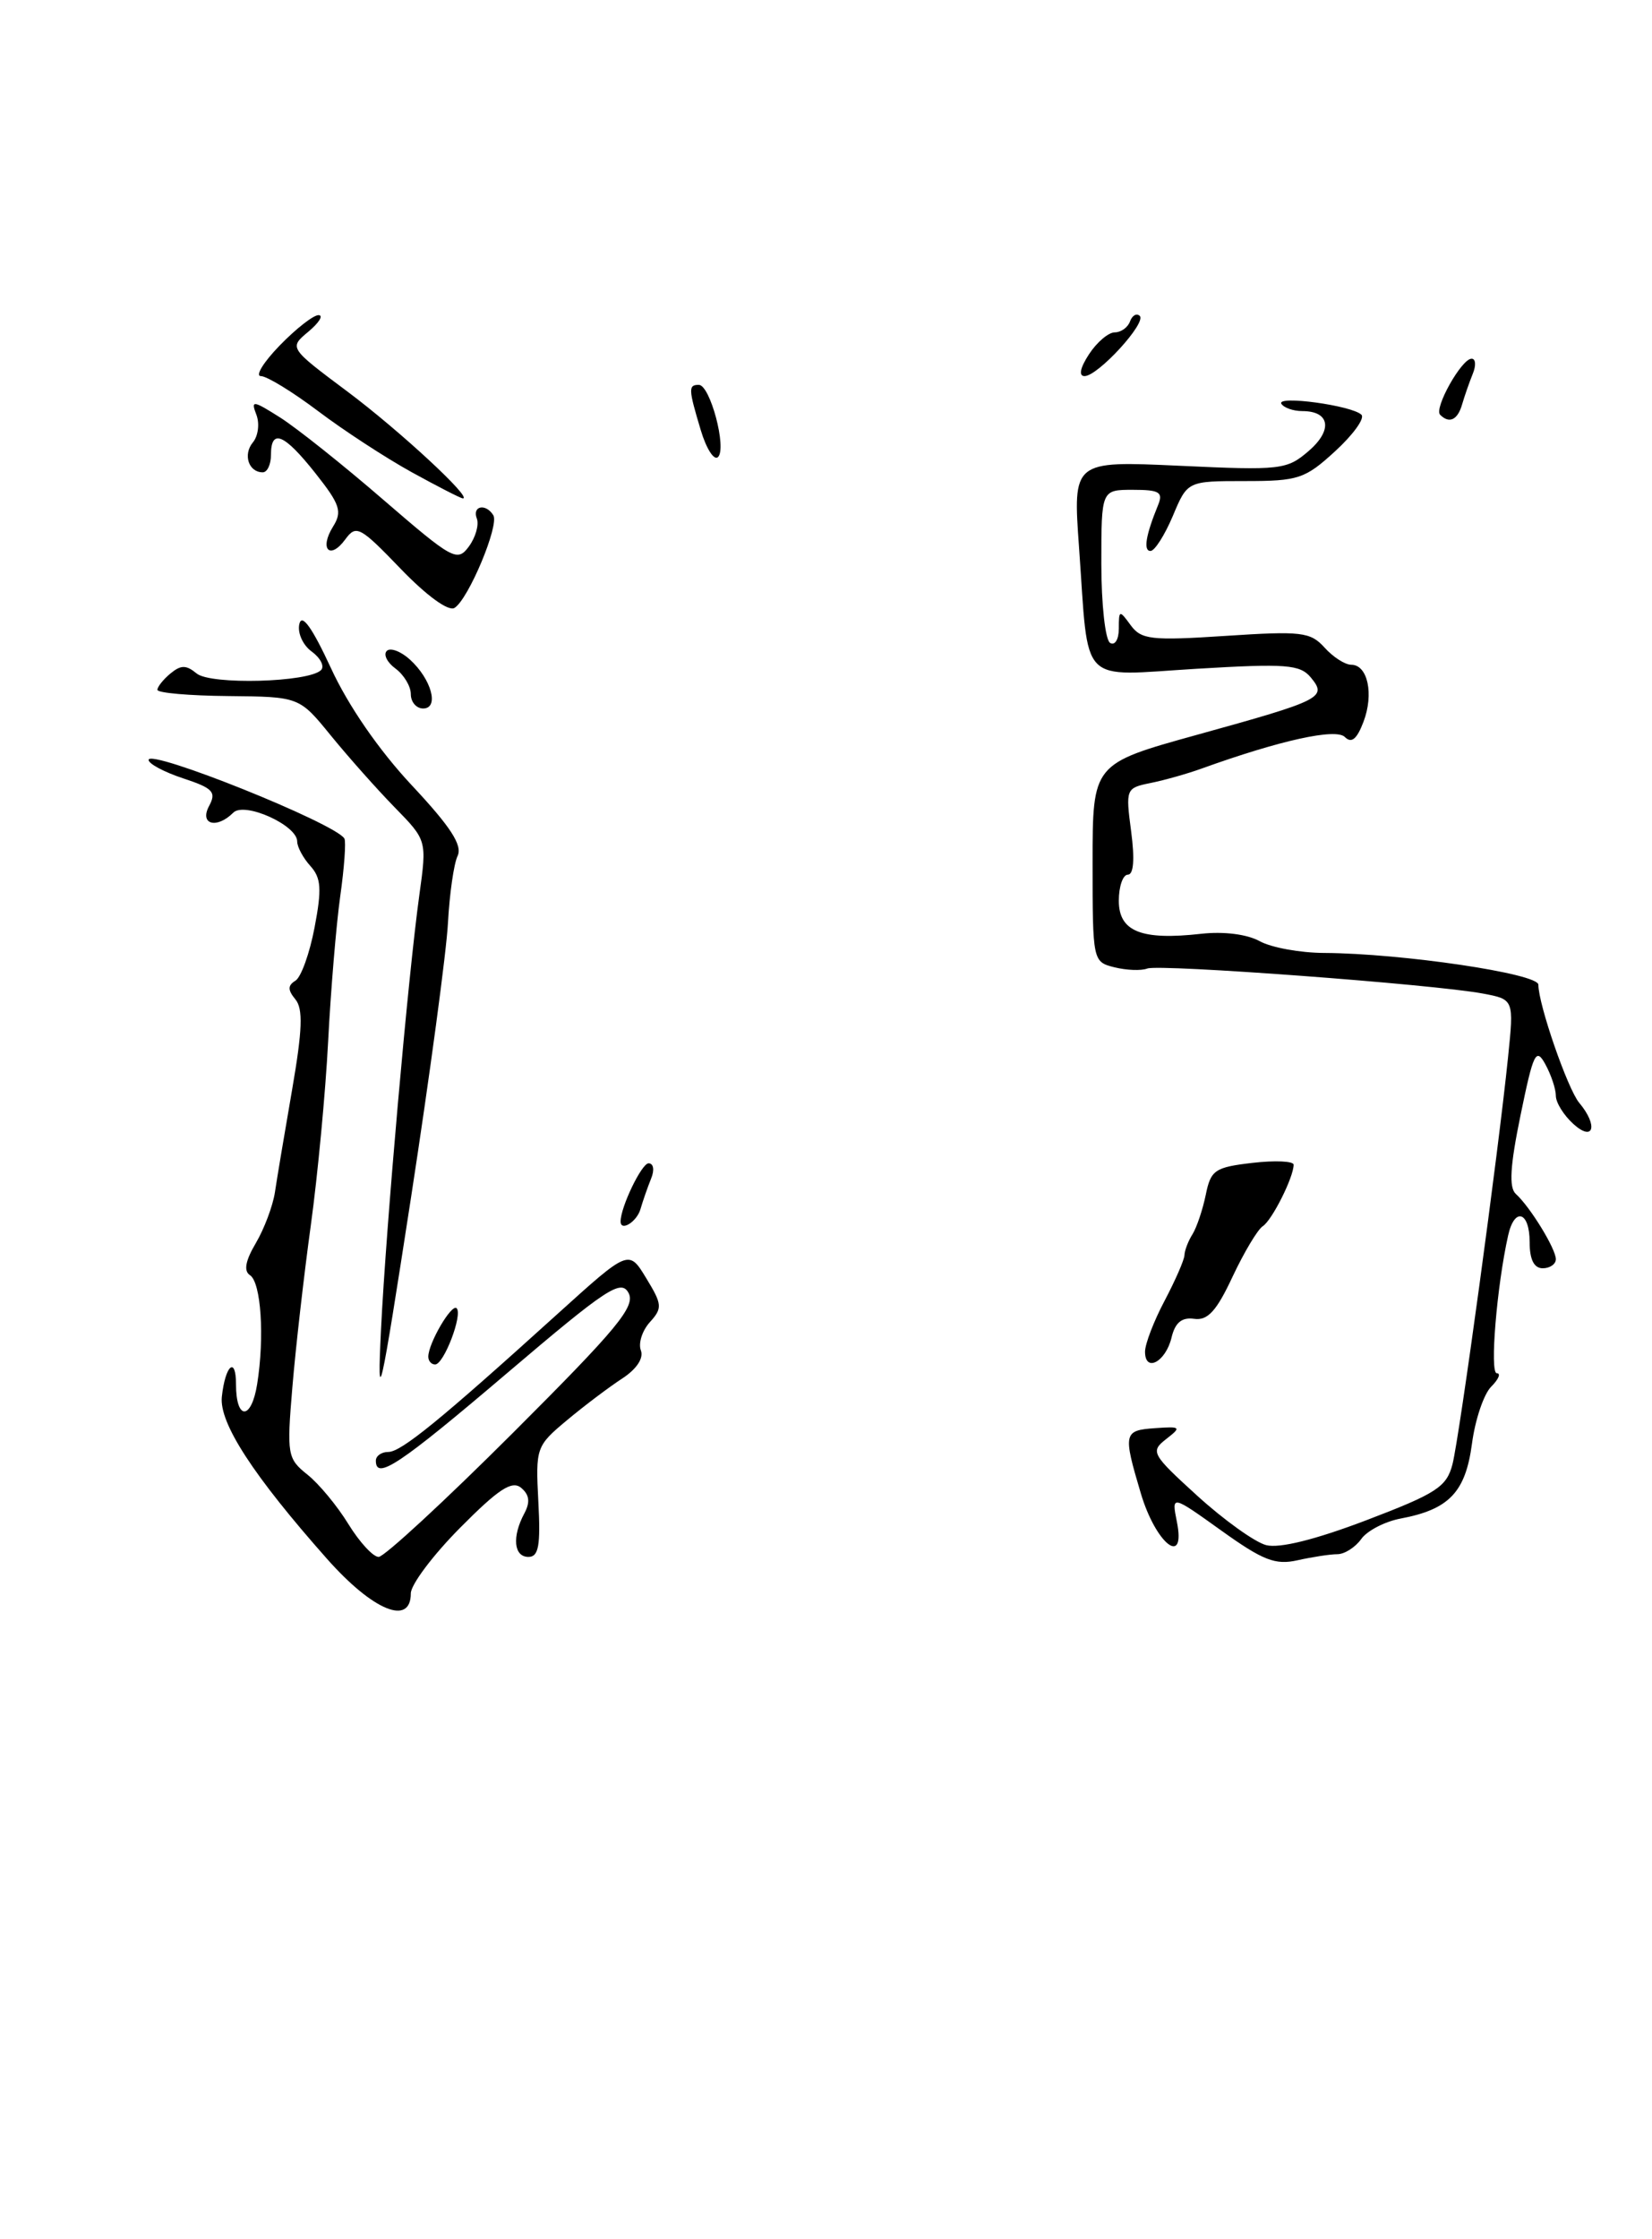 <?xml version="1.0" encoding="UTF-8" standalone="no"?>
<!DOCTYPE svg PUBLIC "-//W3C//DTD SVG 1.1//EN" "http://www.w3.org/Graphics/SVG/1.1/DTD/svg11.dtd" >
<svg xmlns="http://www.w3.org/2000/svg" xmlns:xlink="http://www.w3.org/1999/xlink" version="1.1" viewBox="0 0 189 256">
 <g >
 <path fill="currentColor"
d=" M 37.42 178.23 C 28.97 168.70 25.06 162.69 25.38 159.69 C 25.77 156.08 27.00 154.99 27.00 158.27 C 27.00 162.41 28.76 162.39 29.42 158.25 C 30.28 152.88 29.87 146.62 28.60 145.79 C 27.86 145.31 28.07 144.15 29.27 142.12 C 30.23 140.49 31.21 137.88 31.45 136.33 C 31.68 134.77 32.57 129.49 33.42 124.58 C 34.60 117.75 34.69 115.33 33.79 114.25 C 32.91 113.18 32.91 112.67 33.80 112.12 C 34.45 111.72 35.43 108.98 35.99 106.03 C 36.83 101.63 36.74 100.37 35.51 99.01 C 34.68 98.09 34.00 96.83 34.00 96.20 C 34.00 94.34 27.97 91.63 26.69 92.91 C 24.79 94.81 22.79 94.26 23.92 92.15 C 24.78 90.55 24.36 90.11 20.96 88.99 C 18.78 88.27 17.00 87.32 17.00 86.88 C 17.00 85.56 38.39 94.14 39.40 95.87 C 39.60 96.21 39.39 99.20 38.92 102.50 C 38.46 105.80 37.84 113.26 37.54 119.08 C 37.24 124.89 36.35 134.34 35.56 140.08 C 34.77 145.81 33.82 154.14 33.45 158.59 C 32.80 166.32 32.88 166.76 35.17 168.59 C 36.49 169.64 38.60 172.19 39.86 174.25 C 41.13 176.31 42.68 178.00 43.32 178.00 C 43.95 178.00 50.87 171.62 58.68 163.82 C 70.64 151.88 72.73 149.36 71.91 147.82 C 71.05 146.22 69.43 147.28 58.00 157.00 C 45.68 167.48 43.00 169.26 43.00 167.00 C 43.00 166.45 43.64 166.00 44.42 166.00 C 45.90 166.00 50.32 162.40 63.84 150.17 C 71.94 142.85 71.94 142.85 73.93 146.13 C 75.77 149.14 75.80 149.56 74.34 151.17 C 73.47 152.14 73.01 153.58 73.32 154.39 C 73.66 155.28 72.83 156.53 71.19 157.60 C 69.71 158.56 66.87 160.70 64.88 162.36 C 61.33 165.32 61.27 165.51 61.59 171.69 C 61.86 176.71 61.62 178.00 60.46 178.00 C 58.78 178.00 58.56 175.70 59.98 173.04 C 60.68 171.74 60.57 170.89 59.62 170.10 C 58.57 169.23 57.03 170.24 52.64 174.67 C 49.54 177.79 47.00 181.17 47.00 182.17 C 47.00 185.93 42.67 184.15 37.42 178.23 Z  M 139.73 174.99 C 134.03 170.91 134.03 170.91 134.64 173.97 C 135.70 179.24 132.23 176.51 130.51 170.71 C 128.47 163.85 128.54 163.53 132.15 163.28 C 135.12 163.07 135.19 163.15 133.40 164.54 C 131.59 165.96 131.76 166.26 137.00 171.03 C 140.03 173.78 143.56 176.31 144.85 176.65 C 146.36 177.05 150.47 176.03 156.31 173.81 C 164.34 170.75 165.50 170.00 166.17 167.42 C 166.98 164.28 171.42 131.76 172.53 120.88 C 173.21 114.26 173.21 114.26 169.64 113.59 C 163.99 112.53 132.65 110.20 131.26 110.73 C 130.56 111.00 128.87 110.93 127.50 110.59 C 125.02 109.97 125.00 109.88 125.00 98.64 C 125.00 87.32 125.00 87.32 136.91 84.02 C 151.26 80.05 151.86 79.75 149.97 77.46 C 148.73 75.97 147.17 75.85 136.91 76.46 C 123.28 77.28 124.60 78.64 123.45 62.60 C 122.74 52.69 122.74 52.69 134.92 53.25 C 146.52 53.79 147.23 53.71 149.71 51.57 C 152.50 49.18 152.16 47.00 149.00 47.00 C 147.96 47.00 146.89 46.62 146.60 46.17 C 145.98 45.17 154.70 46.36 155.76 47.42 C 156.16 47.83 154.81 49.70 152.76 51.58 C 149.30 54.75 148.55 55.00 142.44 55.00 C 135.85 55.00 135.85 55.00 134.18 58.99 C 133.25 61.18 132.11 62.98 131.63 62.99 C 130.78 63.00 131.08 61.19 132.49 57.75 C 133.10 56.27 132.65 56.00 129.61 56.00 C 126.00 56.00 126.00 56.00 126.00 64.44 C 126.00 69.08 126.45 73.16 127.00 73.50 C 127.55 73.84 128.00 73.11 128.00 71.87 C 128.00 69.73 128.07 69.71 129.35 71.47 C 130.57 73.13 131.69 73.26 140.23 72.70 C 148.88 72.13 149.92 72.25 151.53 74.03 C 152.51 75.12 153.88 76.00 154.59 76.00 C 156.48 76.00 157.20 79.35 155.99 82.53 C 155.23 84.52 154.62 85.02 153.86 84.26 C 152.83 83.23 146.45 84.64 137.50 87.86 C 135.85 88.46 133.21 89.20 131.63 89.52 C 128.81 90.09 128.77 90.20 129.41 95.05 C 129.83 98.22 129.70 100.00 129.03 100.00 C 128.47 100.00 128.00 101.34 128.00 102.98 C 128.00 106.50 130.57 107.53 137.42 106.76 C 140.00 106.47 142.67 106.81 144.11 107.60 C 145.42 108.33 148.75 108.94 151.50 108.95 C 160.40 109.00 176.00 111.31 176.00 112.58 C 176.00 114.84 179.35 124.50 180.67 126.08 C 182.86 128.68 182.33 130.61 180.00 128.50 C 178.90 127.50 178.00 126.06 178.00 125.28 C 178.00 124.50 177.46 122.89 176.80 121.68 C 175.73 119.73 175.43 120.34 173.96 127.50 C 172.76 133.32 172.62 135.77 173.42 136.50 C 175.06 137.98 178.00 142.78 178.00 143.96 C 178.00 144.53 177.32 145.00 176.50 145.00 C 175.50 145.00 175.00 144.00 175.00 142.00 C 175.00 138.50 173.27 137.97 172.54 141.25 C 171.24 147.06 170.42 157.00 171.24 157.00 C 171.74 157.00 171.45 157.69 170.60 158.54 C 169.75 159.39 168.76 162.33 168.40 165.08 C 167.66 170.60 165.78 172.57 160.26 173.61 C 158.44 173.95 156.40 175.01 155.73 175.96 C 155.05 176.91 153.82 177.69 153.00 177.69 C 152.18 177.69 150.13 178.01 148.46 178.38 C 145.91 178.96 144.49 178.40 139.73 174.99 Z  M 43.59 152.00 C 44.18 140.06 46.69 111.58 47.98 102.29 C 48.84 96.07 48.84 96.07 45.14 92.29 C 43.10 90.20 39.82 86.51 37.84 84.08 C 34.24 79.66 34.24 79.66 26.12 79.58 C 21.66 79.54 18.01 79.22 18.01 78.87 C 18.00 78.53 18.68 77.68 19.50 77.00 C 20.70 76.01 21.30 76.01 22.50 77.00 C 24.10 78.32 35.32 78.02 36.73 76.61 C 37.15 76.18 36.67 75.23 35.66 74.49 C 34.64 73.75 34.01 72.34 34.25 71.33 C 34.54 70.10 35.72 71.76 37.87 76.40 C 39.84 80.68 43.34 85.75 47.09 89.76 C 51.56 94.53 52.93 96.64 52.35 97.86 C 51.92 98.76 51.43 102.20 51.25 105.50 C 51.08 108.80 49.17 122.97 47.01 137.00 C 43.48 159.87 43.13 161.42 43.59 152.00 Z  M 49.00 155.11 C 49.00 153.58 51.67 149.01 52.24 149.57 C 52.96 150.29 50.78 156.00 49.78 156.00 C 49.35 156.00 49.00 155.60 49.00 155.11 Z  M 131.00 154.54 C 131.00 153.65 132.01 151.03 133.24 148.71 C 134.46 146.39 135.49 144.05 135.51 143.50 C 135.53 142.95 135.95 141.86 136.44 141.09 C 136.92 140.31 137.60 138.29 137.95 136.59 C 138.52 133.77 138.99 133.45 143.29 132.95 C 145.88 132.65 148.00 132.75 148.00 133.16 C 148.00 134.59 145.53 139.51 144.47 140.19 C 143.88 140.57 142.33 143.17 141.01 145.97 C 139.18 149.89 138.17 151.00 136.62 150.78 C 135.20 150.58 134.44 151.21 134.03 152.93 C 133.36 155.71 131.00 156.97 131.00 154.54 Z  M 71.00 139.65 C 71.00 138.00 73.41 133.00 74.20 133.00 C 74.77 133.00 74.90 133.76 74.49 134.75 C 74.10 135.71 73.55 137.29 73.27 138.25 C 72.85 139.69 71.00 140.84 71.00 139.65 Z  M 47.00 79.36 C 47.00 78.46 46.21 77.15 45.25 76.44 C 44.29 75.74 43.84 74.83 44.25 74.42 C 44.65 74.01 45.85 74.46 46.89 75.40 C 49.37 77.65 50.28 81.00 48.41 81.00 C 47.63 81.00 47.00 80.26 47.00 79.36 Z  M 45.84 65.03 C 41.18 60.19 40.75 59.96 39.50 61.67 C 37.74 64.07 36.50 62.78 38.10 60.21 C 39.18 58.49 38.91 57.67 36.09 54.11 C 32.50 49.58 31.00 48.96 31.00 52.00 C 31.00 53.10 30.58 54.00 30.06 54.00 C 28.44 54.00 27.78 51.97 28.93 50.58 C 29.54 49.85 29.72 48.42 29.33 47.41 C 28.68 45.73 28.93 45.76 32.06 47.74 C 33.95 48.94 39.27 53.17 43.87 57.15 C 51.81 64.00 52.32 64.28 53.65 62.47 C 54.42 61.42 54.82 59.98 54.55 59.28 C 54.00 57.83 55.58 57.52 56.44 58.91 C 57.14 60.04 53.59 68.52 52.00 69.50 C 51.31 69.93 48.82 68.12 45.84 65.03 Z  M 47.09 53.98 C 44.12 52.34 39.30 49.20 36.39 47.00 C 33.47 44.80 30.53 43.00 29.85 43.00 C 29.17 43.00 30.13 41.42 32.00 39.50 C 33.87 37.57 35.87 36.01 36.45 36.03 C 37.03 36.05 36.50 36.90 35.28 37.92 C 33.06 39.77 33.06 39.77 39.78 44.79 C 45.73 49.24 54.14 57.03 52.95 56.98 C 52.70 56.97 50.07 55.62 47.09 53.98 Z  M 80.17 49.17 C 78.75 44.45 78.74 44.00 79.95 44.00 C 81.24 44.00 83.17 51.23 82.15 52.25 C 81.70 52.70 80.81 51.31 80.17 49.17 Z  M 164.76 47.42 C 164.03 46.69 167.21 41.01 168.36 41.01 C 168.83 41.00 168.89 41.79 168.49 42.75 C 168.10 43.71 167.55 45.29 167.27 46.25 C 166.76 48.02 165.80 48.47 164.76 47.42 Z  M 124.59 40.50 C 125.49 39.12 126.82 38.00 127.53 38.00 C 128.25 38.00 129.03 37.44 129.28 36.75 C 129.53 36.06 130.03 35.78 130.39 36.11 C 131.22 36.88 125.61 43.00 124.08 43.00 C 123.38 43.00 123.58 42.04 124.59 40.50 Z "/>
</g>
</svg>